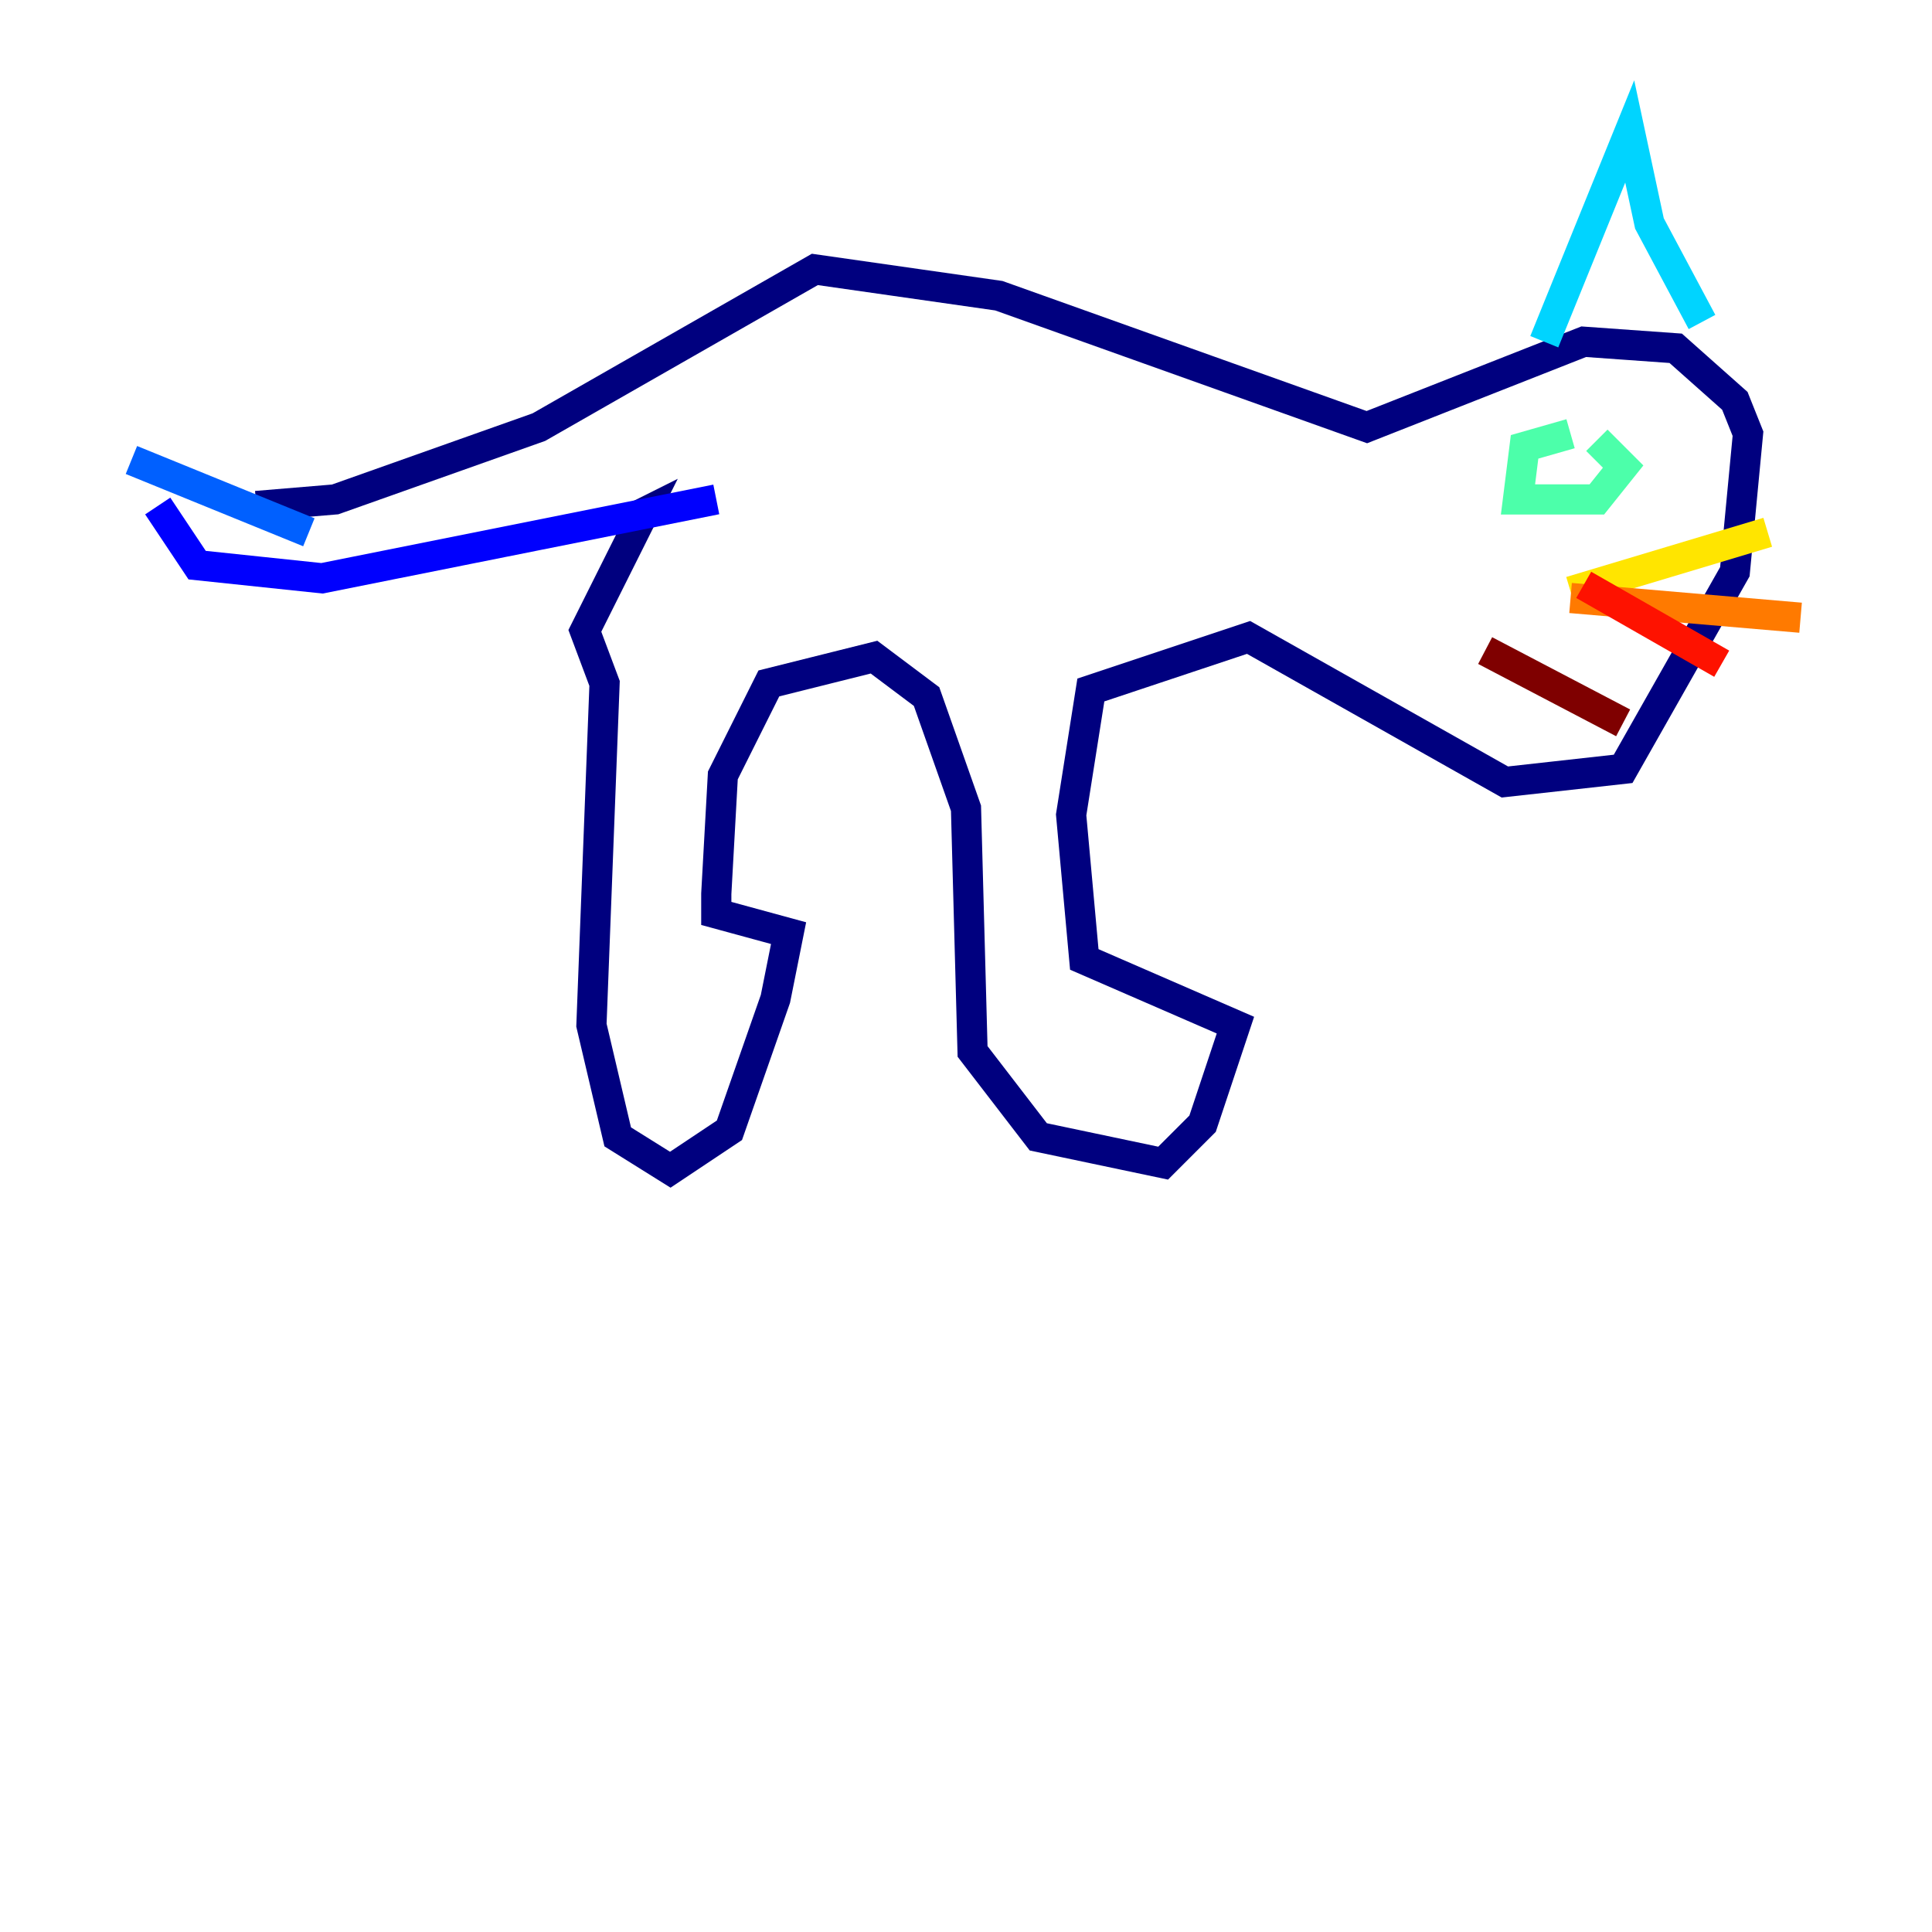 <?xml version="1.0" encoding="utf-8" ?>
<svg baseProfile="tiny" height="128" version="1.2" viewBox="0,0,128,128" width="128" xmlns="http://www.w3.org/2000/svg" xmlns:ev="http://www.w3.org/2001/xml-events" xmlns:xlink="http://www.w3.org/1999/xlink"><defs /><polyline fill="none" points="40.925,34.83 42.667,33.959 38.748,41.796 40.054,45.279 39.184,67.918 40.925,75.32 44.408,77.497 48.327,74.884 51.374,66.177 52.245,61.823 47.456,60.517 47.456,59.211 47.891,51.374 50.939,45.279 57.905,43.537 61.388,46.15 64.0,53.551 64.435,69.66 68.789,75.32 77.061,77.061 79.674,74.449 81.85,67.918 71.837,63.565 70.966,53.986 72.272,45.714 82.721,42.231 99.701,51.809 107.537,50.939 114.939,37.878 115.809,28.735 114.939,26.558 111.02,23.075 104.925,22.64 90.558,28.299 66.177,19.592 53.986,17.85 35.701,28.299 22.204,33.088 16.98,33.524" stroke="#00007f" stroke-width="2" /><polyline fill="none" points="10.449,33.524 13.061,37.442 21.333,38.313 47.456,33.088" stroke="#0000fe" stroke-width="2" /><polyline fill="none" points="20.463,35.265 8.707,30.476" stroke="#0060ff" stroke-width="2" /><polyline fill="none" points="102.313,22.64 107.973,8.707 109.279,14.803 112.762,21.333" stroke="#00d4ff" stroke-width="2" /><polyline fill="none" points="104.054,28.735 101.007,29.605 100.571,33.088 105.796,33.088 107.537,30.912 105.796,29.17" stroke="#4cffaa" stroke-width="2" /><polyline fill="none" points="102.748,29.605 102.748,29.605" stroke="#aaff4c" stroke-width="2" /><polyline fill="none" points="104.054,39.184 117.116,35.265" stroke="#ffe500" stroke-width="2" /><polyline fill="none" points="104.054,39.619 119.293,40.925" stroke="#ff7a00" stroke-width="2" /><polyline fill="none" points="104.925,38.748 114.068,43.973" stroke="#fe1200" stroke-width="2" /><polyline fill="none" points="98.395,43.102 107.537,47.891" stroke="#7f0000" stroke-width="2" /></svg>
